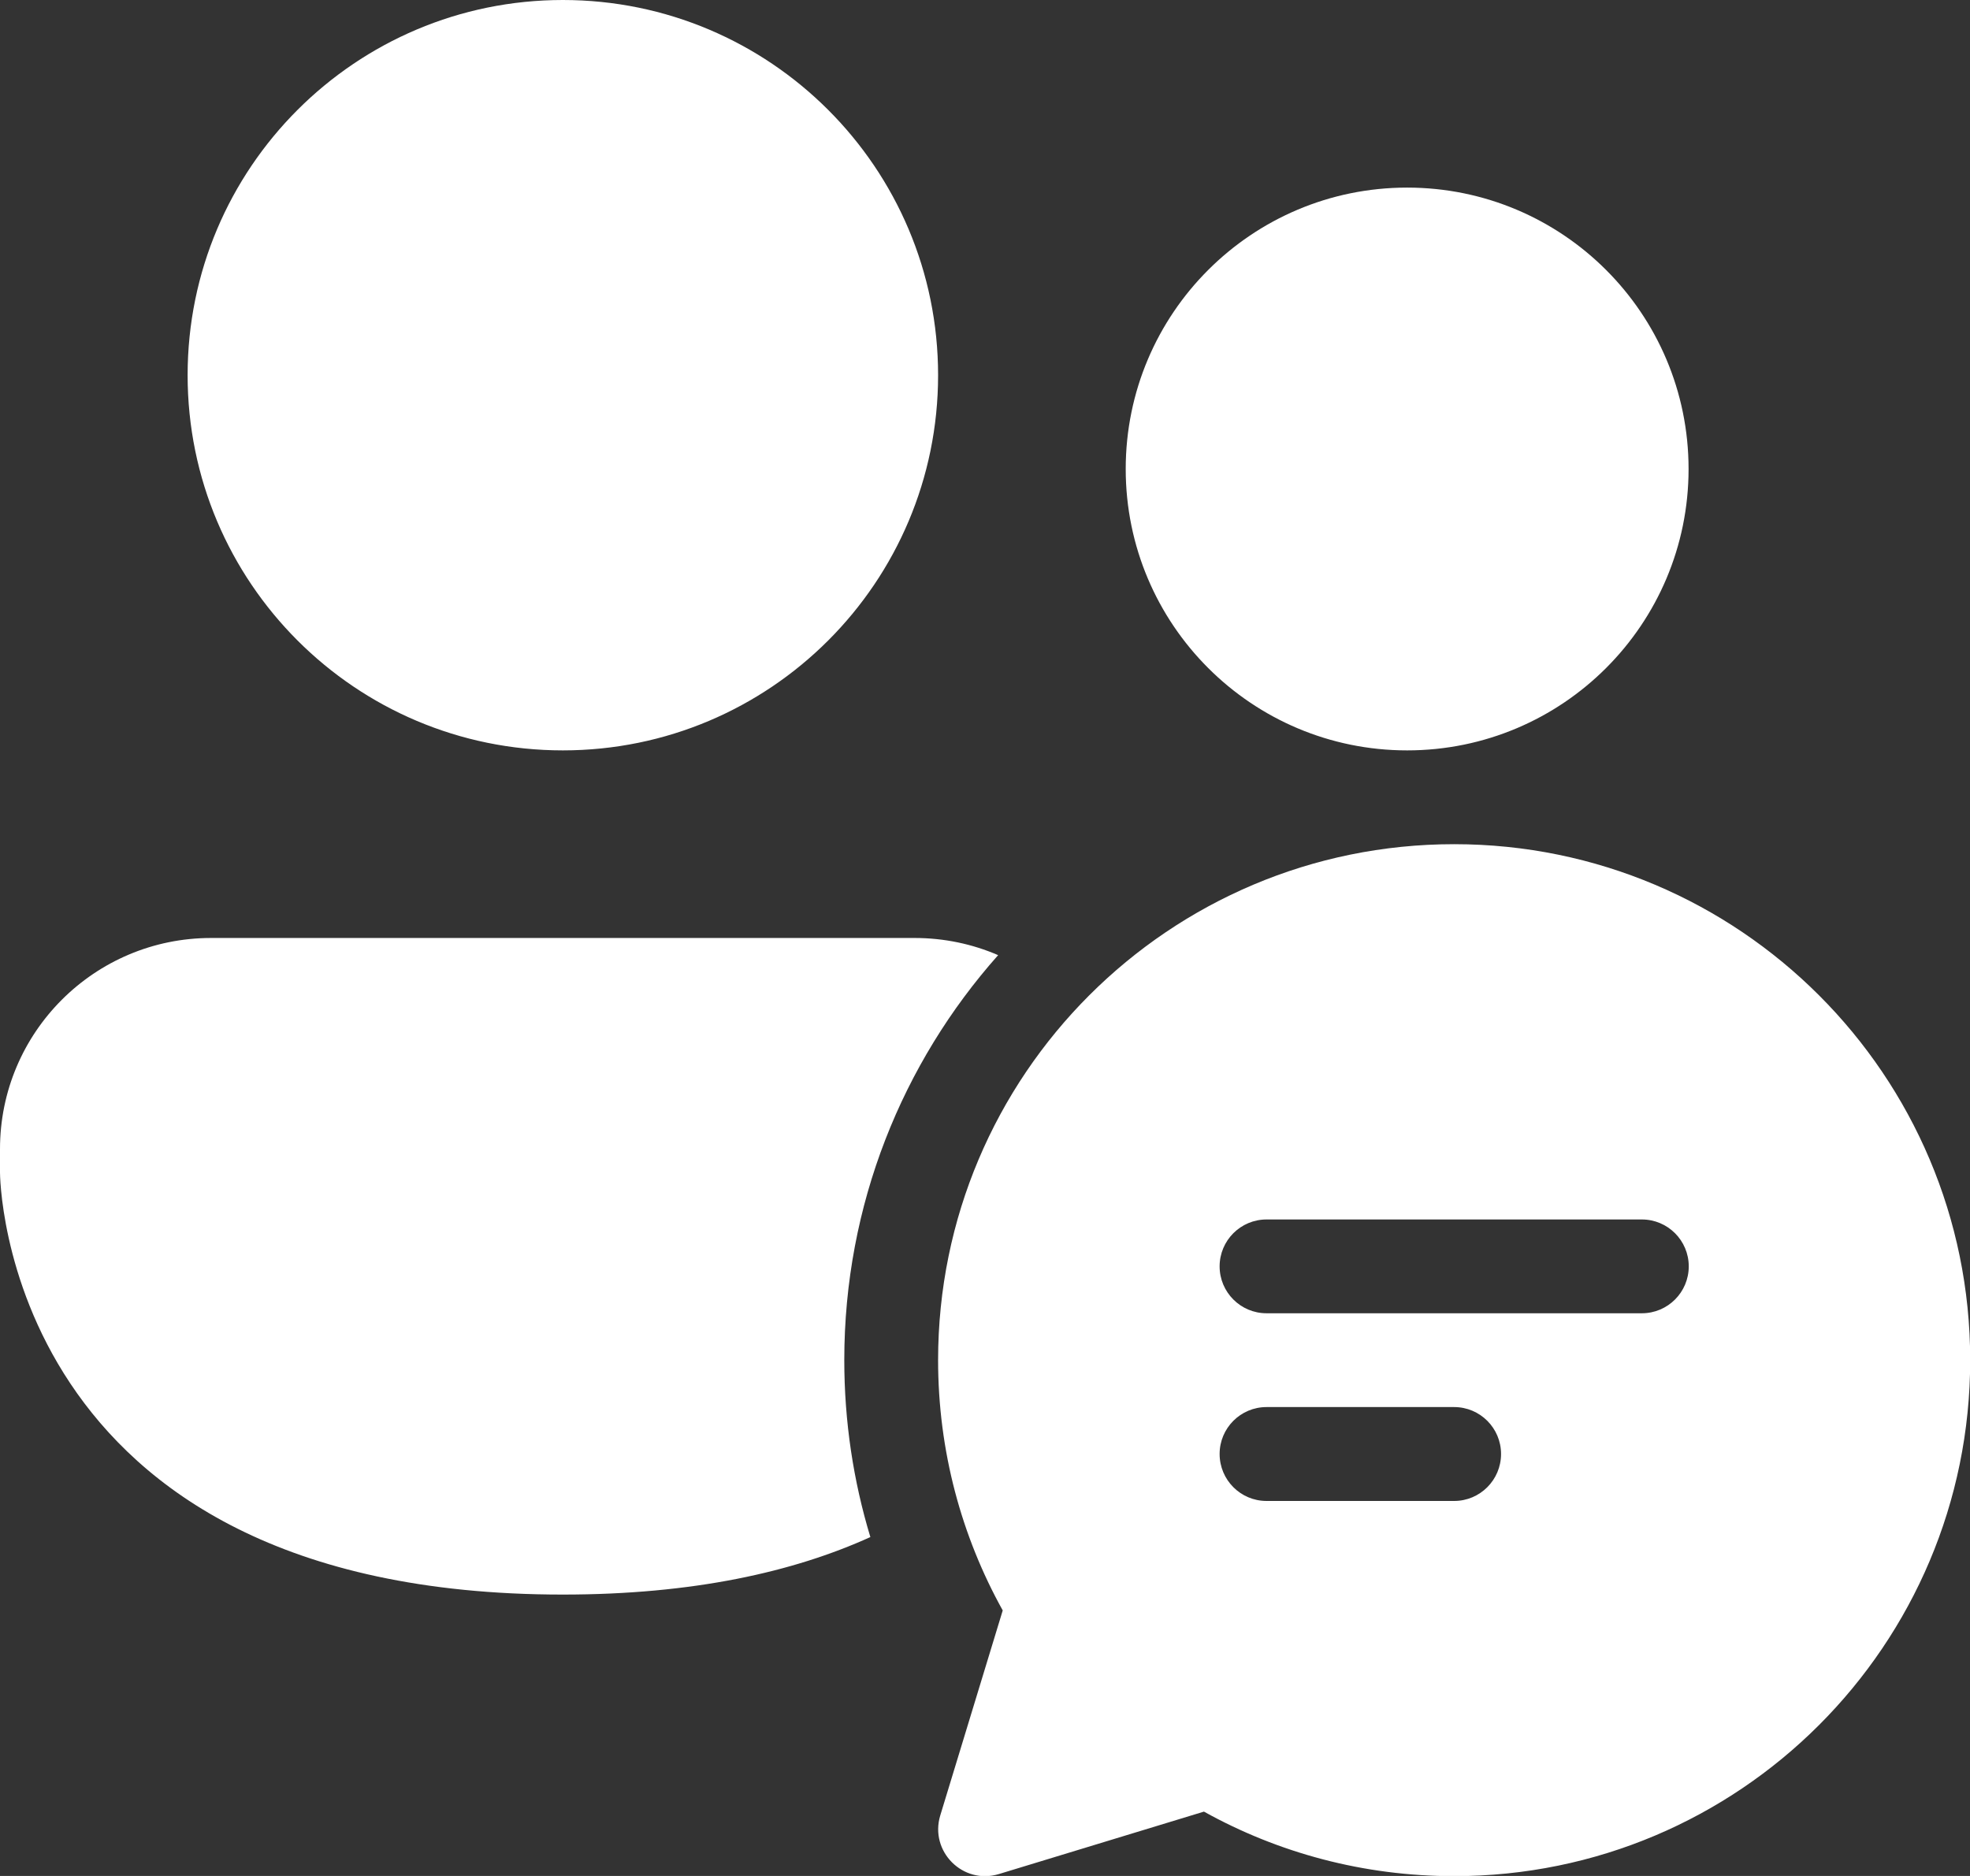 <svg width="21" height="20" viewBox="0 0 21 20" fill="none" xmlns="http://www.w3.org/2000/svg">
<rect x="0" y="0" width="21" height="20" fill="#333333" stroke="none"/>
<path d="M10 4C10 6.209 8.209 8 6 8C3.791 8 2 6.209 2 4C2 1.791 3.791 0 6 0C8.209 0 10 1.791 10 4ZM18 5C18 6.657 16.657 8 15 8C13.343 8 12 6.657 12 5C12 3.343 13.343 2 15 2C16.657 2 18 3.343 18 5ZM0 12.25C0 11.007 1.007 10 2.25 10H9.75C10.066 10 10.367 10.065 10.64 10.183C9.62 11.331 9 12.843 9 14.5C9 15.156 9.097 15.79 9.278 16.387C8.458 16.759 7.39 17 6 17C0 17 0 12.5 0 12.5V12.25ZM15.501 20.002C18.539 20.002 21.002 17.54 21.002 14.501C21.002 11.463 18.539 9 15.501 9C12.463 9 10 11.463 10 14.501C10 15.469 10.25 16.379 10.689 17.169L10.023 19.355C9.907 19.738 10.264 20.096 10.647 19.98L12.834 19.314C13.624 19.753 14.534 20.002 15.501 20.002ZM13.501 14.001C13.225 14.001 13.001 13.777 13.001 13.501C13.001 13.225 13.225 13.001 13.501 13.001H17.502C17.778 13.001 18.002 13.225 18.002 13.501C18.002 13.777 17.778 14.001 17.502 14.001H13.501ZM15.501 16.002H13.501C13.225 16.002 13.001 15.778 13.001 15.501C13.001 15.225 13.225 15.001 13.501 15.001H15.501C15.777 15.001 16.001 15.225 16.001 15.501C16.001 15.778 15.777 16.002 15.501 16.002Z" fill="white"/>
</svg>

